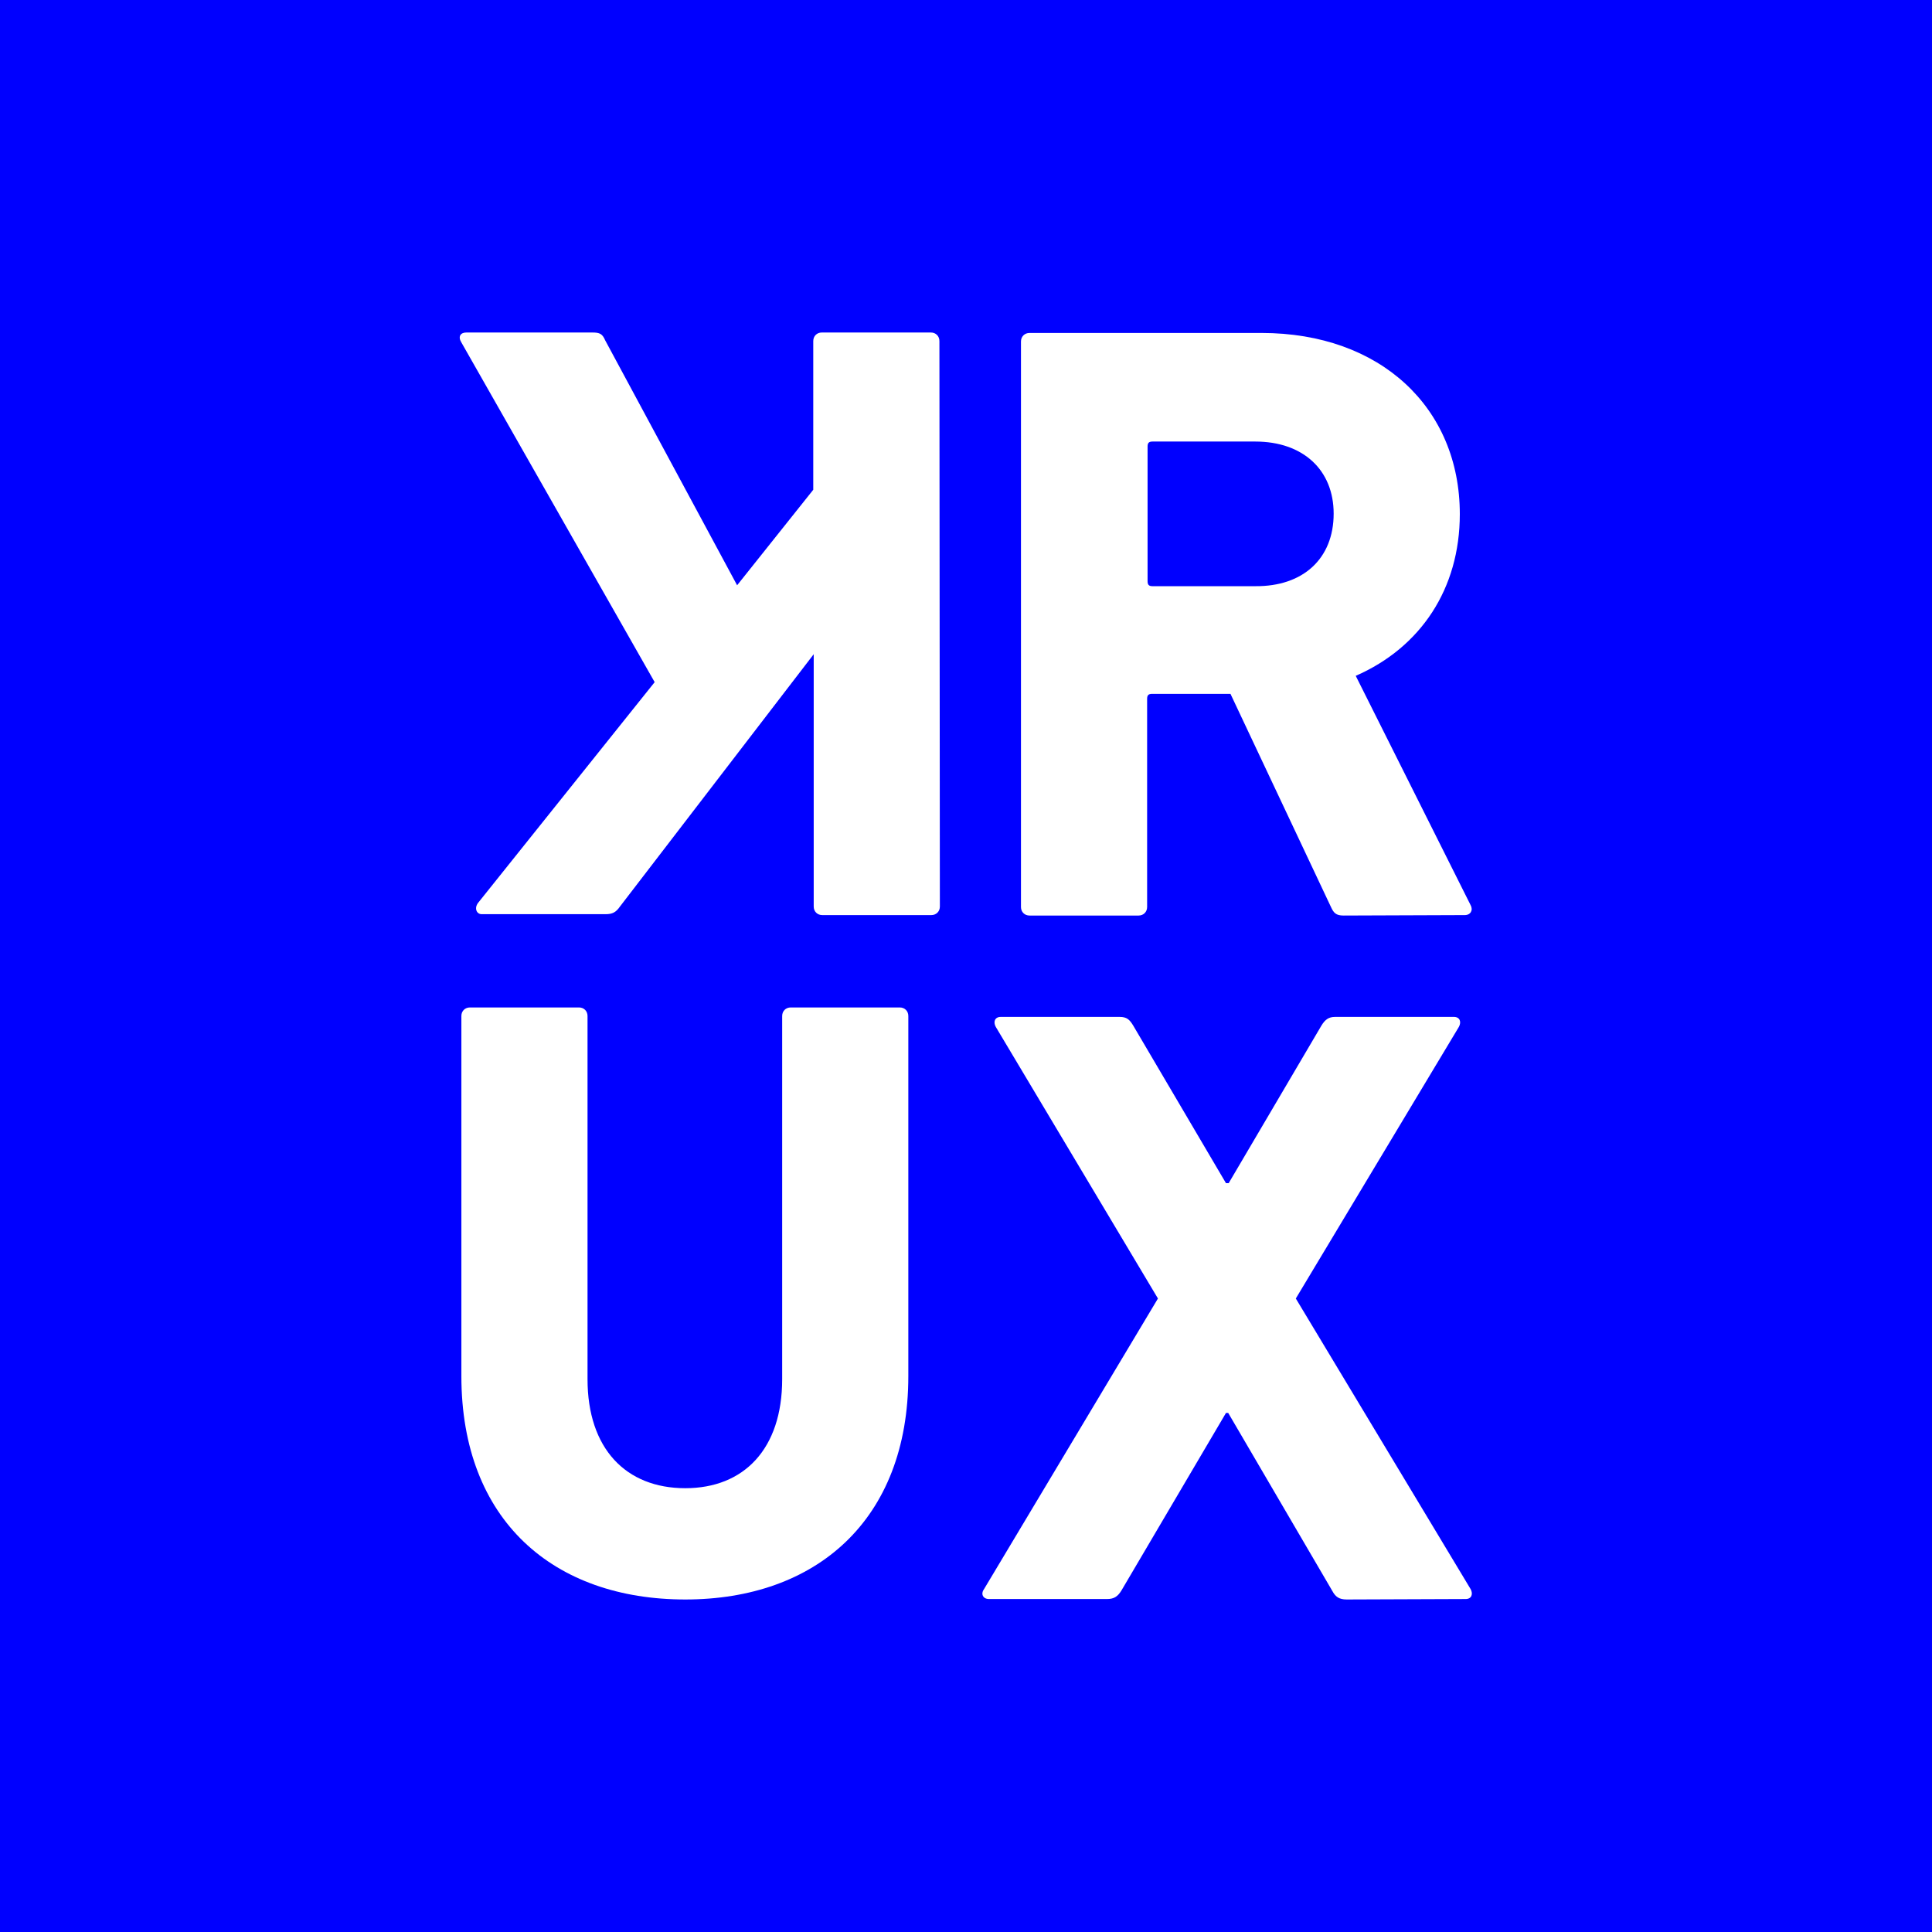 <?xml version="1.0" encoding="utf-8"?>
<!-- Generator: Adobe Illustrator 27.2.0, SVG Export Plug-In . SVG Version: 6.00 Build 0)  -->
<svg version="1.1" id="Layer_1" xmlns="http://www.w3.org/2000/svg" xmlns:xlink="http://www.w3.org/1999/xlink" x="0px" y="0px"
	 viewBox="0 0 428.8 428.8" style="enable-background:new 0 0 428.8 428.8;" xml:space="preserve">
<style type="text/css">
	.st0{fill:#0000FF;}
	.st1{fill:#FFFFFF;}
</style>
<path class="st0" d="M428.8,428.8H0V0h428.8V428.8z"/>
<g>
	<g>
		<path class="st1" d="M208.6,201.2c0,1.1-0.8,1.9-1.9,1.9h-24.2c-1.1,0-1.9-0.8-1.9-1.9v-56l-43,56c-0.9,1.3-1.7,1.7-3.2,1.7h-27.5
			c-1.1,0-1.7-1.3-0.8-2.5l39.2-49L102.4,76c-0.8-1.3-0.2-2.2,1.1-2.2h28c1.6,0,2.2,0.3,2.8,1.7l29.3,54.4l16.9-21.2v-33
			c0-1.1,0.8-1.9,1.9-1.9h24.2c1.1,0,1.9,0.8,1.9,1.9L208.6,201.2L208.6,201.2z"/>
		<path class="st1" d="M298.2,203.2c-1.7,0-2.2-0.6-2.8-1.9L273.1,154h-17.4c-0.8,0-1.1,0.3-1.1,1.1v46.2c0,1.1-0.8,1.9-1.9,1.9
			h-24.2c-1.1,0-1.9-0.8-1.9-1.9V75.8c0-1.1,0.8-1.9,1.9-1.9h51.5c26.4,0,44,16.6,44,40.2c0,16.6-8.7,29.6-23.1,35.9l25.5,50.9
			c0.6,1.1,0,2.2-1.3,2.2L298.2,203.2L298.2,203.2z M296,114c0-9.7-6.8-16-17.4-16h-22.8c-0.8,0-1.1,0.3-1.1,1.1V129
			c0,0.8,0.3,1.1,1.1,1.1h22.8C289.2,130.2,296,124,296,114z"/>
		<path class="st1" d="M102.4,305.4v-79.9c0-1.1,0.8-1.9,1.9-1.9h24.2c1.1,0,1.9,0.8,1.9,1.9v80.6c0,15.4,8.5,24.2,21.7,24.2
			c13,0,21.5-8.7,21.5-24.2v-80.6c0-1.1,0.8-1.9,1.9-1.9h24.2c1.1,0,1.9,0.8,1.9,1.9v79.9c0,32.1-20.6,49.6-49.5,49.6
			C122.9,355,102.4,337.5,102.4,305.4z"/>
		<path class="st1" d="M298.9,355c-1.7,0-2.5-0.6-3.2-1.9l-23.1-39.5h-0.5L248.9,353c-0.8,1.3-1.6,1.9-3.2,1.9h-26.2
			c-1.3,0-1.9-1.1-1.1-2.2l38.6-64.5L221,227.9c-0.6-1.1-0.2-2.2,1.1-2.2h26.4c1.6,0,2.2,0.6,3,1.9l20.6,35h0.6l20.6-35
			c0.8-1.3,1.6-1.9,3-1.9h26.4c1.3,0,1.7,1.1,1.1,2.2l-36.2,60.3l38.8,64.5c0.6,1.1,0.2,2.2-1.1,2.2L298.9,355L298.9,355L298.9,355z
			"/>
	</g>
</g>
</svg>
